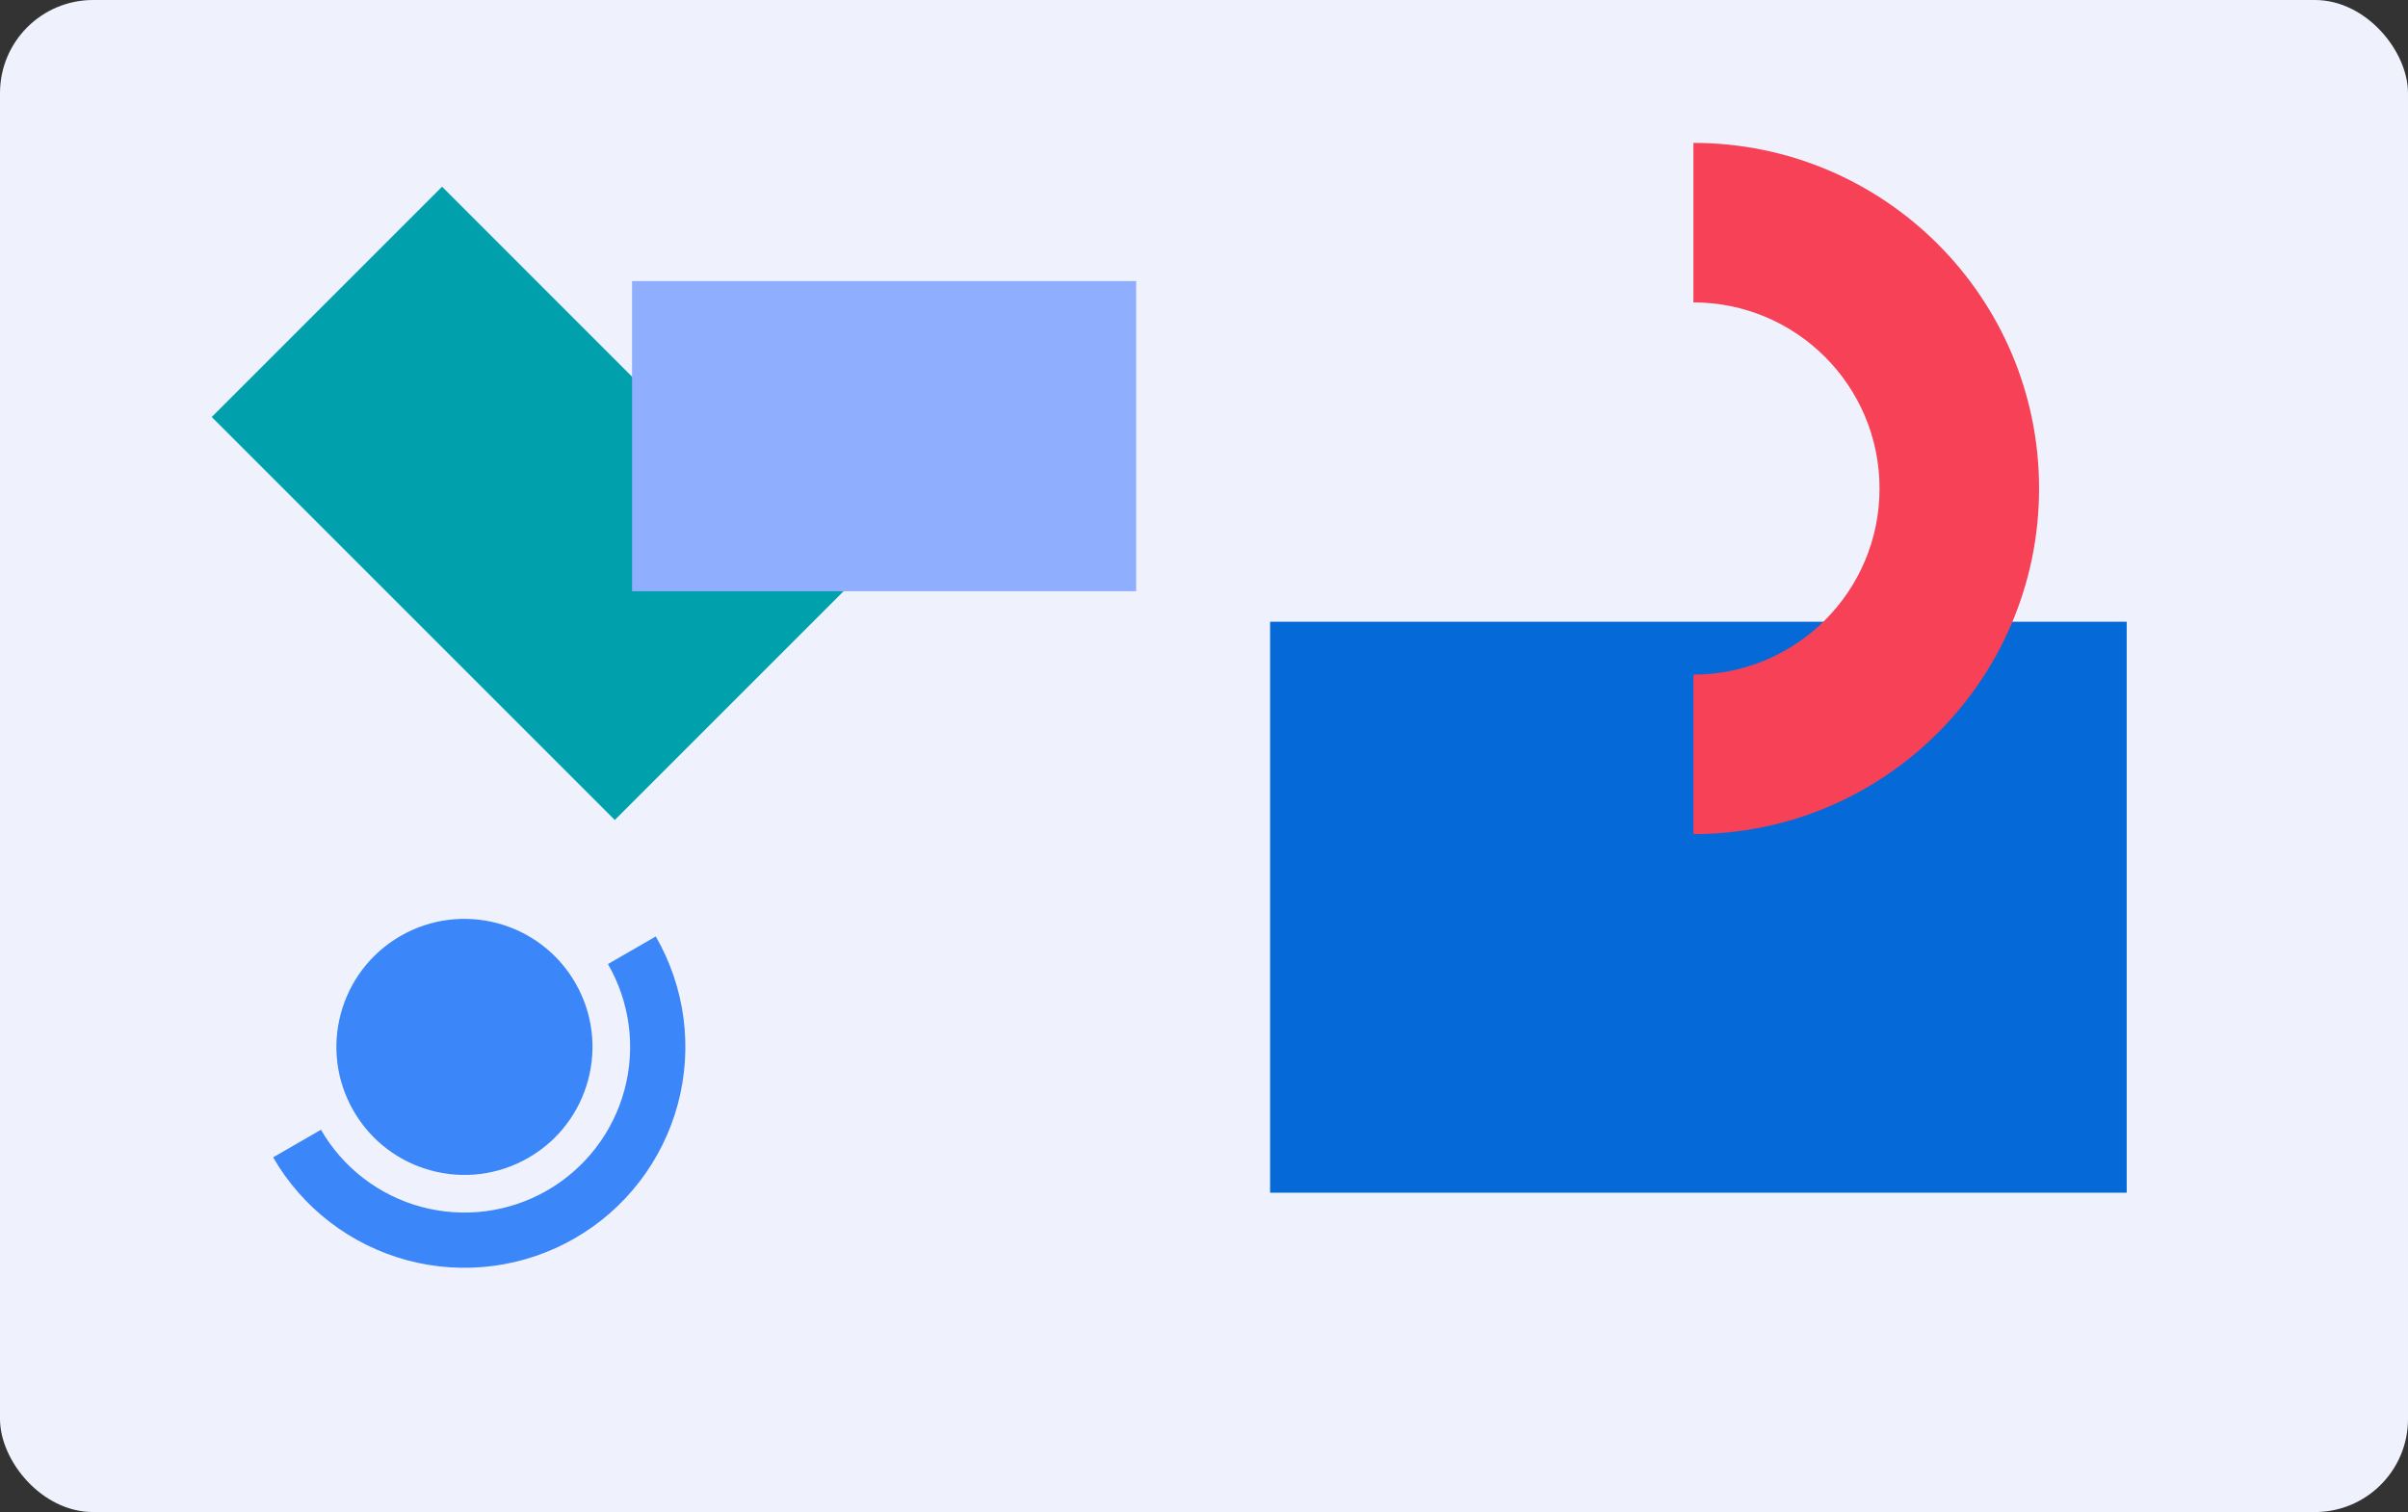 <svg width="414" height="260" viewBox="0 0 414 260" fill="none" xmlns="http://www.w3.org/2000/svg">
<rect x="0" y="0" width="414" height="260" fill="#333333" stroke="none"/>
<rect width="414" height="260" rx="16" fill="#EFF2FC"/>
<g style="mix-blend-mode:multiply">
<rect x="218.364" y="106.909" width="147.273" height="98.182" fill="#056AD8"/>
</g>
<g style="mix-blend-mode:multiply">
<path fill-rule="evenodd" clip-rule="evenodd" d="M90.857 199.08C80.329 205.158 66.866 201.551 60.787 191.023C54.709 180.494 58.316 167.031 68.844 160.953C79.373 154.874 92.836 158.482 98.914 169.01C104.993 179.538 101.386 193.001 90.857 199.08ZM108.094 176.299C107.606 172.59 106.392 169.014 104.521 165.774L112.745 161.026C115.239 165.346 116.857 170.115 117.509 175.06C118.16 180.005 117.83 185.03 116.539 189.848C115.248 194.666 113.021 199.183 109.985 203.14C106.948 207.097 103.162 210.418 98.842 212.912C94.522 215.406 89.754 217.024 84.809 217.675C79.863 218.326 74.838 217.997 70.02 216.706C65.202 215.415 60.686 213.188 56.729 210.151C52.771 207.115 49.451 203.329 46.957 199.009L55.181 194.261C57.051 197.501 59.541 200.341 62.509 202.618C65.477 204.895 68.865 206.566 72.478 207.534C76.091 208.502 79.86 208.749 83.569 208.261C87.278 207.773 90.855 206.559 94.094 204.688C97.334 202.818 100.174 200.327 102.451 197.359C104.728 194.392 106.399 191.004 107.367 187.391C108.335 183.777 108.582 180.008 108.094 176.299Z" fill="#3B86F9"/>
</g>
<g style="mix-blend-mode:multiply">
<path fill-rule="evenodd" clip-rule="evenodd" d="M323.143 84C323.143 66.327 308.816 52 291.143 52V24.571C323.964 24.571 350.571 51.178 350.571 84C350.571 116.821 323.964 143.428 291.143 143.428V116C308.816 116 323.143 101.673 323.143 84Z" fill="#F64157"/>
</g>
<g style="mix-blend-mode:multiply">
<path d="M105.698 141L36.402 71.704L76 32.105L145.296 101.402L105.698 141Z" fill="#00A0AC"/>
</g>
<g style="mix-blend-mode:multiply">
<rect x="108.667" y="48.333" width="86.667" height="53.333" fill="#8FAEFE"/>
</g>
</svg>
